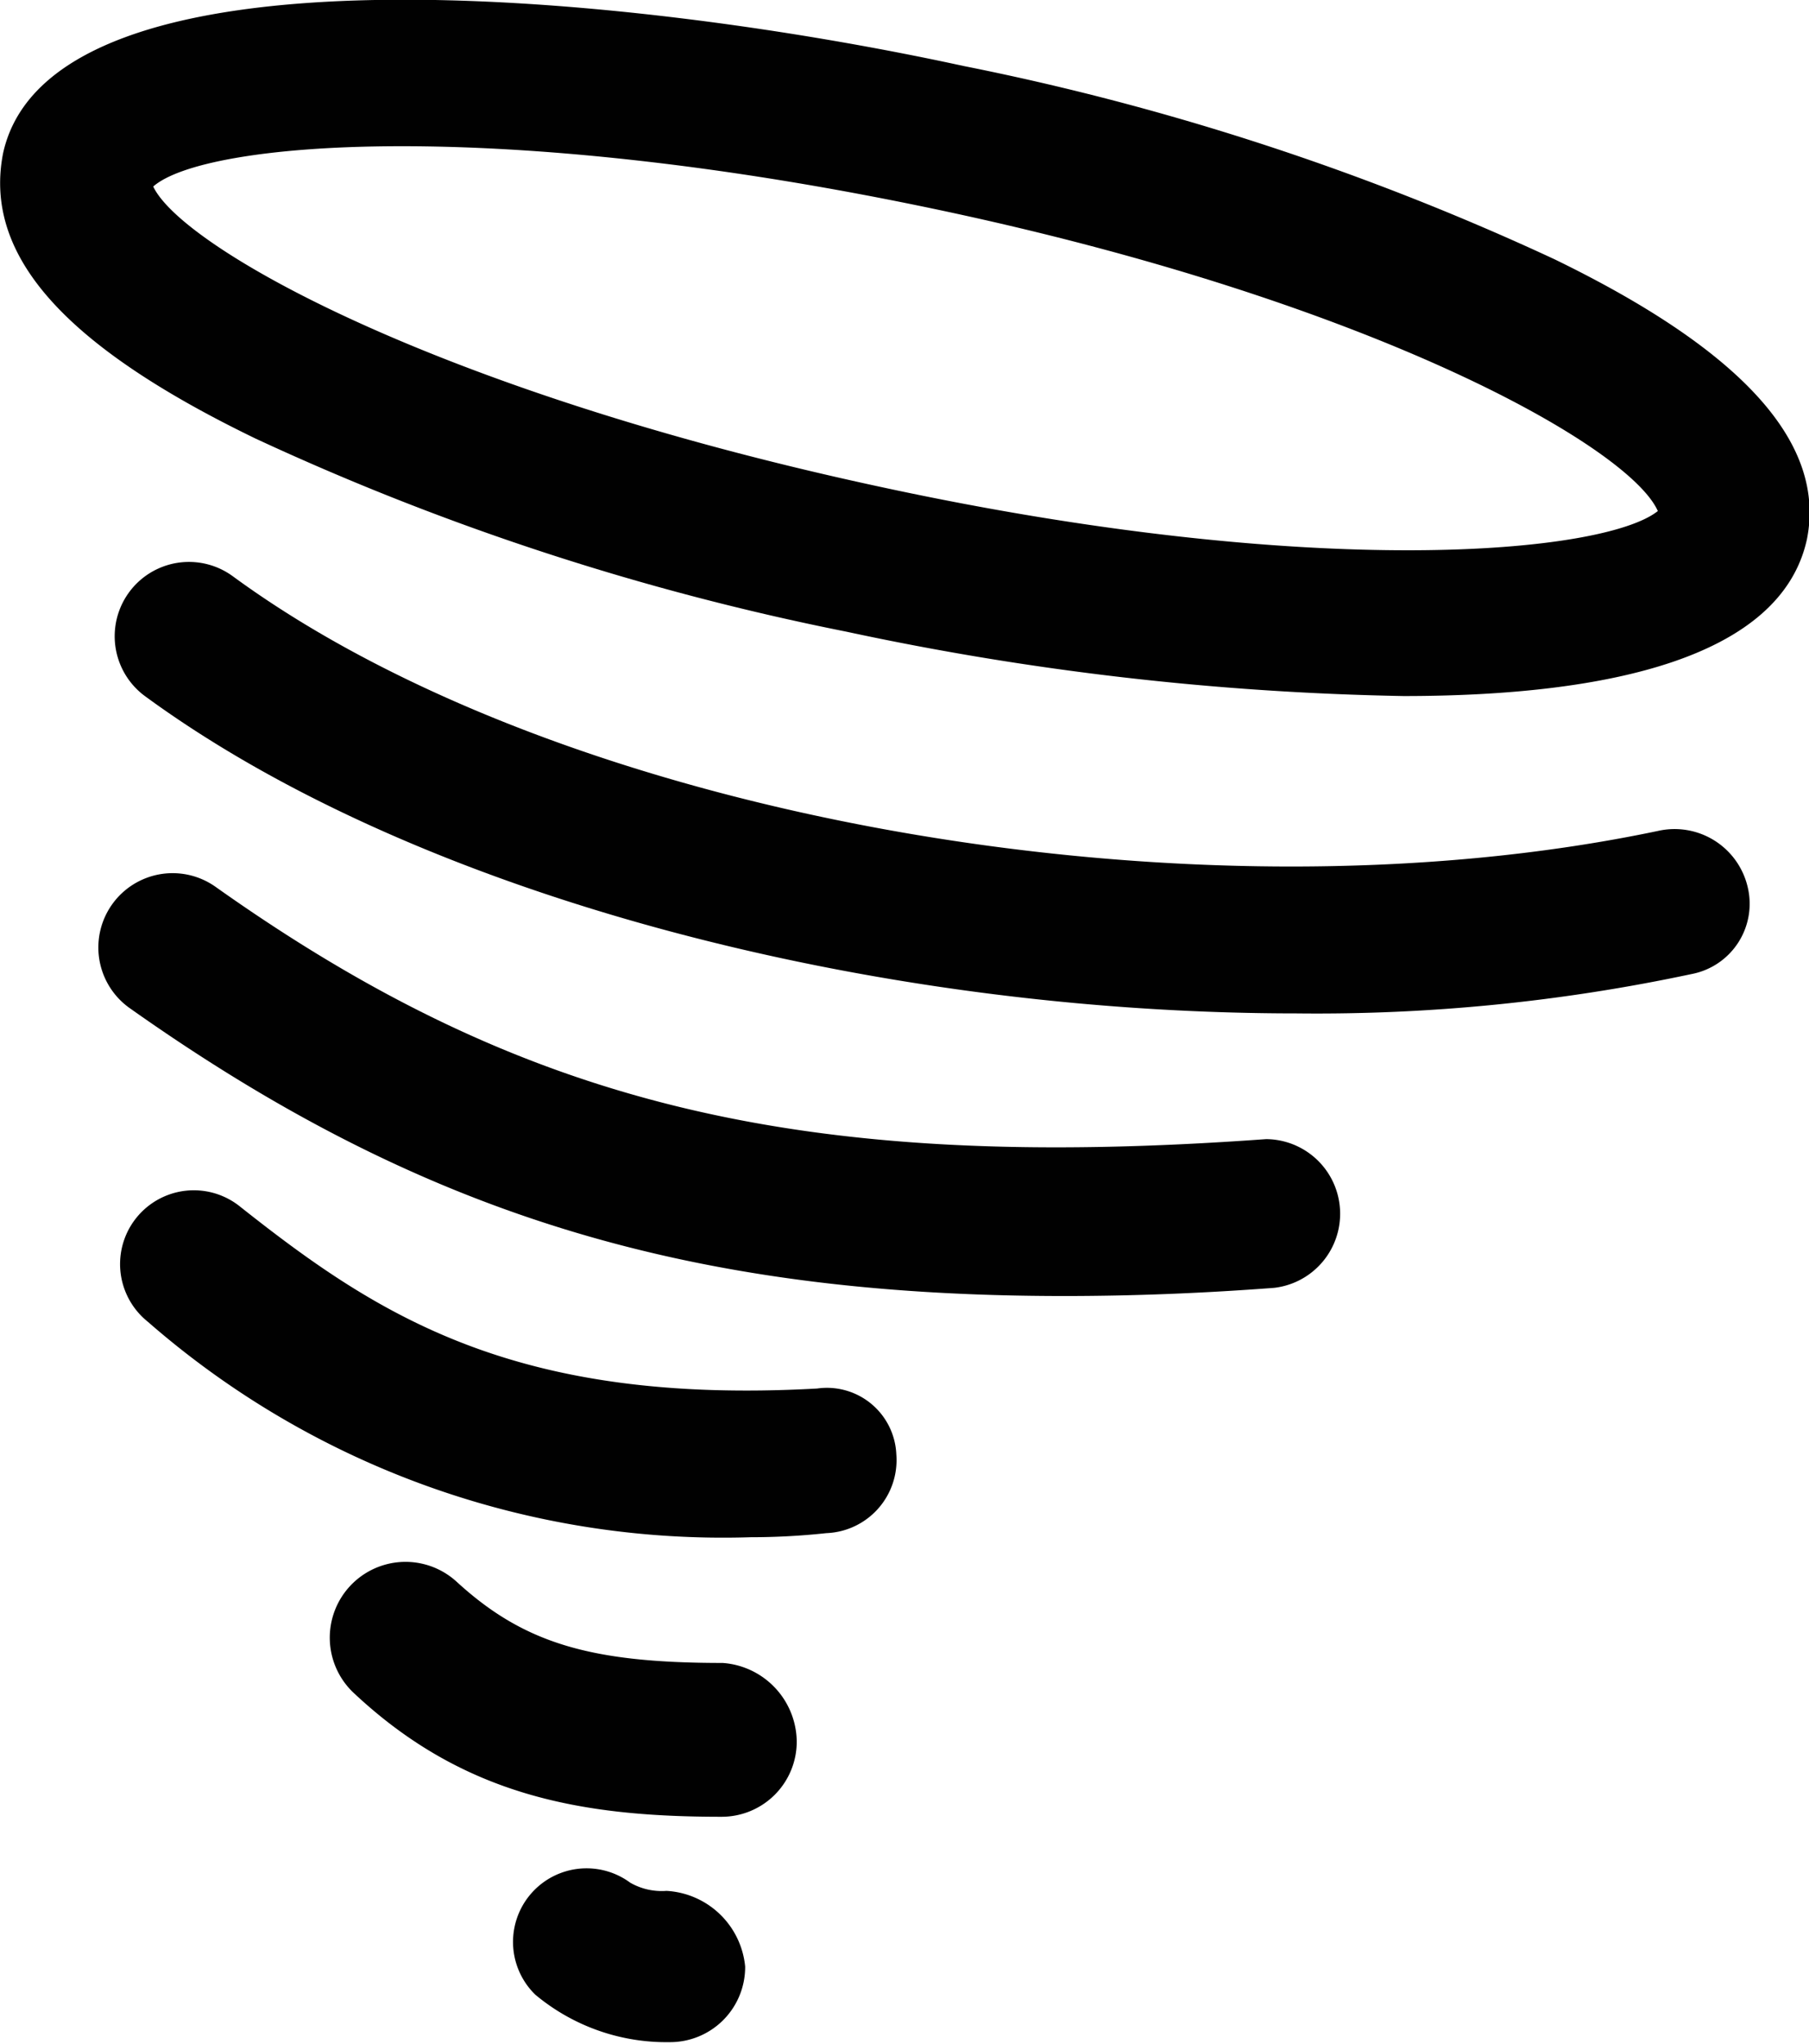 <svg xmlns="http://www.w3.org/2000/svg" viewBox="0 0 35.42 40"><defs><style>.cls-1{fill:#010101;}</style></defs><title>weather-tornado</title><g id="Ebene_2" data-name="Ebene 2"><g id="Icons"><path class="cls-1" d="M30.43,5.07A51.13,51.13,0,0,0,18.86,1.29C12.28-.14,1-1.29.06,3-.33,5,1.26,6.77,5,8.58a51.13,51.13,0,0,0,11.57,3.78,56.71,56.71,0,0,0,10.91,1.26c4.06,0,7.4-.77,7.9-3.07C35.75,8.69,34.16,6.88,30.43,5.07ZM17.16,9.51C8.55,7.65,3.57,4.85,3,3.65c1-.88,6.69-1.37,15.3.44S31.91,8.75,32.46,10C31.42,10.83,25.77,11.38,17.16,9.51Z"/><path class="cls-1" d="M32.46,16.26C23.31,18.18,11,16,4.55,11.27a1.45,1.45,0,1,0-1.7,2.36c5.32,3.89,14.2,6.2,22.54,6.2a35.22,35.22,0,0,0,7.73-.77,1.4,1.4,0,0,0,1.1-1.7A1.47,1.47,0,0,0,32.46,16.26Z"/><path class="cls-1" d="M20.84,25.36q2,0,4.11-.16a1.46,1.46,0,0,0-.16-2.91c-9.1.66-14.53-.66-20.56-4.93a1.45,1.45,0,1,0-1.7,2.36C8.17,23.71,13.38,25.36,20.84,25.36Z"/><path class="cls-1" d="M16,27.17c-5.92.33-8.61-1.43-11.3-3.56a1.44,1.44,0,0,0-1.81,2.25A17.12,17.12,0,0,0,14.7,30.08,13.86,13.86,0,0,0,16.18,30a1.43,1.43,0,0,0,1.37-1.54A1.36,1.36,0,0,0,16,27.17Z"/><path class="cls-1" d="M14.15,32.54c-2.58,0-3.89-.38-5.21-1.59a1.48,1.48,0,1,0-2,2.19c2.14,2,4.44,2.41,7.18,2.41a1.47,1.47,0,0,0,1.48-1.48A1.56,1.56,0,0,0,14.15,32.54Z"/><path class="cls-1" d="M13.05,37a1.24,1.24,0,0,1-.71-.16,1.44,1.44,0,0,0-1.86,2.19,4,4,0,0,0,2.63.93,1.47,1.47,0,0,0,1.48-1.48A1.64,1.64,0,0,0,13.05,37Z"/></g></g></svg>